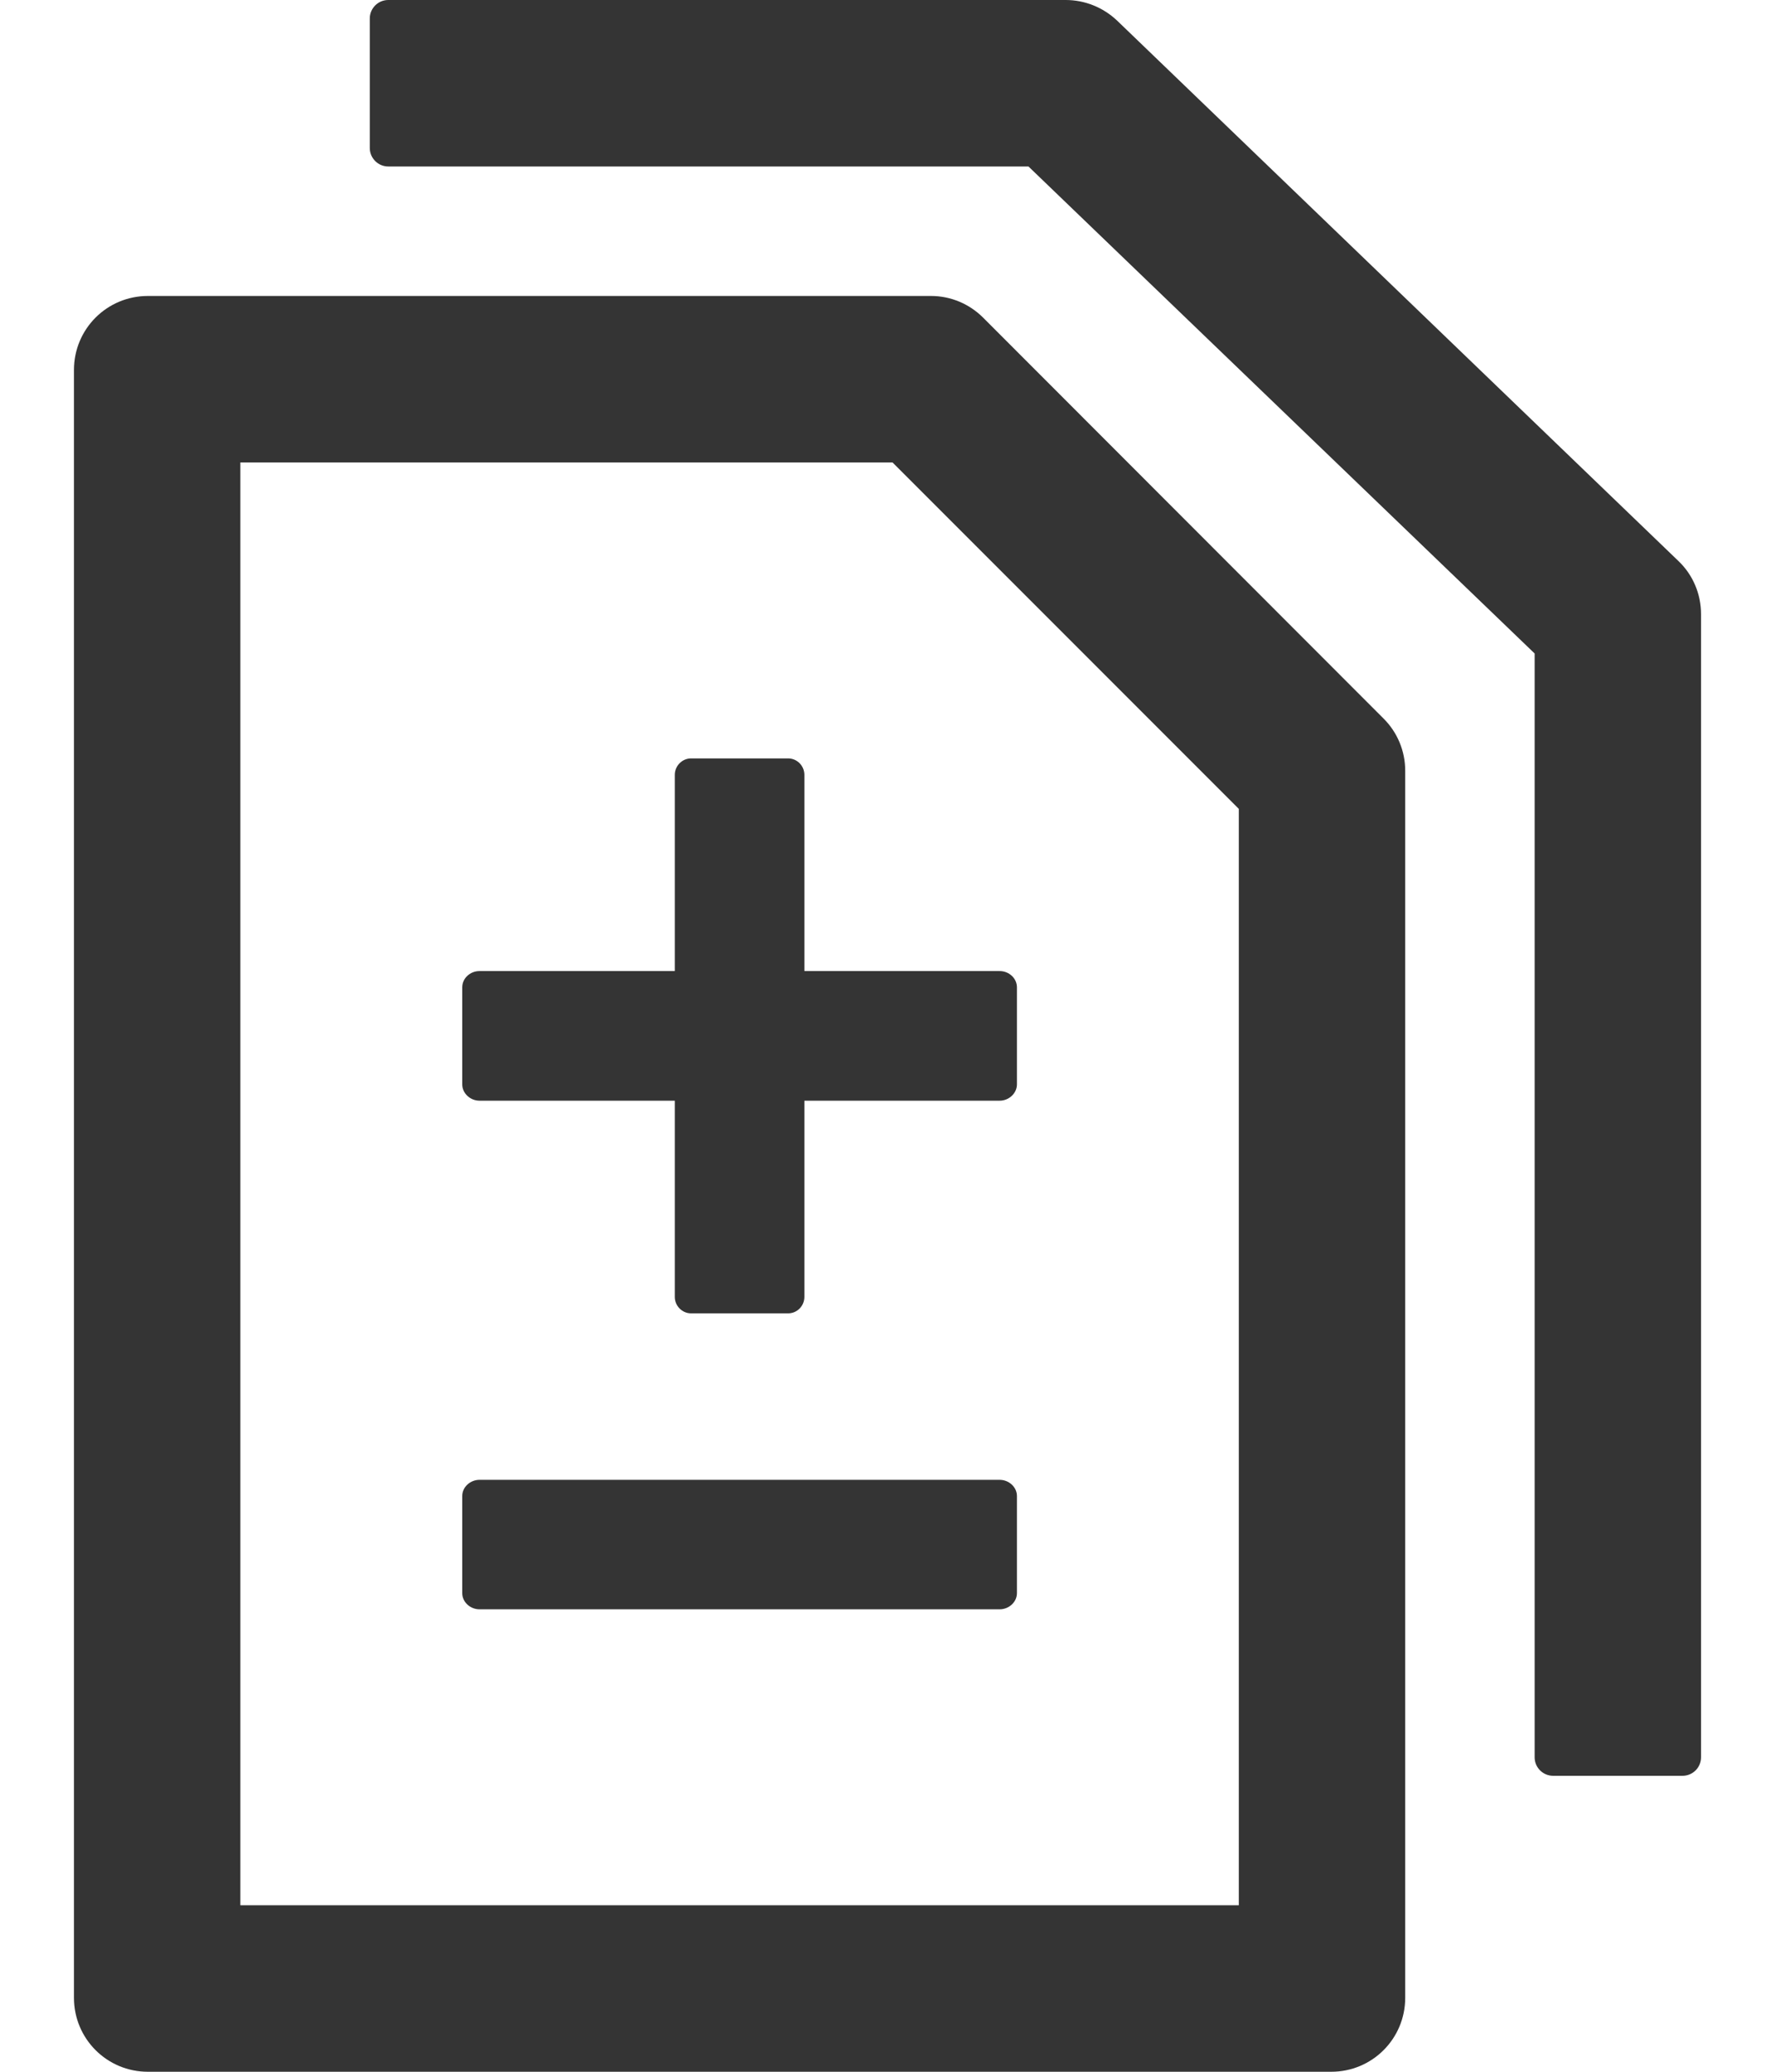 <?xml version="1.0" encoding="UTF-8"?>
<svg width="12px" height="14px" viewBox="0 0 12 14" version="1.1" xmlns="http://www.w3.org/2000/svg" xmlns:xlink="http://www.w3.org/1999/xlink">
    <!-- Generator: Sketch 63.1 (92452) - https://sketch.com -->
    <title>diff</title>
    <desc>Created with Sketch.</desc>
    <g id="页面-1" stroke="none" stroke-width="1" fill="none" fill-rule="evenodd">
        <g id="基础详情备份-3" transform="translate(-323, -932)" fill="#343434" fill-rule="nonzero">
            <g id="diff" transform="translate(321, 931)">
                <rect id="矩形" opacity="0" x="0" y="0" width="16" height="16"></rect>
                <path d="M7.438,6.236 C7.438,6.175 7.389,6.125 7.328,6.125 L6.672,6.125 C6.612,6.125 6.562,6.175 6.562,6.236 L6.562,7.562 L5.242,7.562 C5.178,7.562 5.125,7.611 5.125,7.672 L5.125,8.328 C5.125,8.387 5.178,8.438 5.242,8.438 L6.562,8.438 L6.562,9.764 C6.562,9.825 6.612,9.875 6.672,9.875 L7.328,9.875 C7.389,9.875 7.438,9.825 7.438,9.764 L7.438,8.438 L8.758,8.438 C8.822,8.438 8.875,8.387 8.875,8.328 L8.875,7.672 C8.875,7.611 8.822,7.562 8.758,7.562 L7.438,7.562 L7.438,6.236 Z M8.758,11 L5.242,11 C5.178,11 5.125,11.05 5.125,11.109 L5.125,11.766 C5.125,11.825 5.178,11.875 5.242,11.875 L8.758,11.875 C8.822,11.875 8.875,11.825 8.875,11.766 L8.875,11.109 C8.875,11.05 8.822,11 8.758,11 Z M8.647,3.147 C8.553,3.053 8.427,3 8.294,3 L3,3 C2.723,3 2.5,3.223 2.5,3.5 L2.5,14.5 C2.5,14.777 2.723,15 3,15 L11,15 C11.277,15 11.5,14.777 11.5,14.5 L11.5,6.208 C11.5,6.075 11.447,5.948 11.353,5.855 L8.647,3.147 Z M10.375,13.875 L3.625,13.875 L3.625,4.125 L8.034,4.125 L10.375,6.466 L10.375,13.875 Z M13.347,4.791 L9.552,1.139 C9.458,1.05 9.334,1 9.205,1 L4.625,1 C4.556,1 4.5,1.056 4.5,1.125 L4.5,2 C4.5,2.069 4.556,2.125 4.625,2.125 L8.953,2.125 L12.375,5.416 L12.375,12.875 C12.375,12.944 12.431,13 12.5,13 L13.375,13 C13.444,13 13.5,12.944 13.5,12.875 L13.5,5.15 C13.5,5.014 13.445,4.884 13.347,4.791 Z" id="形状"></path>
            </g>
        </g>
    </g>
</svg>